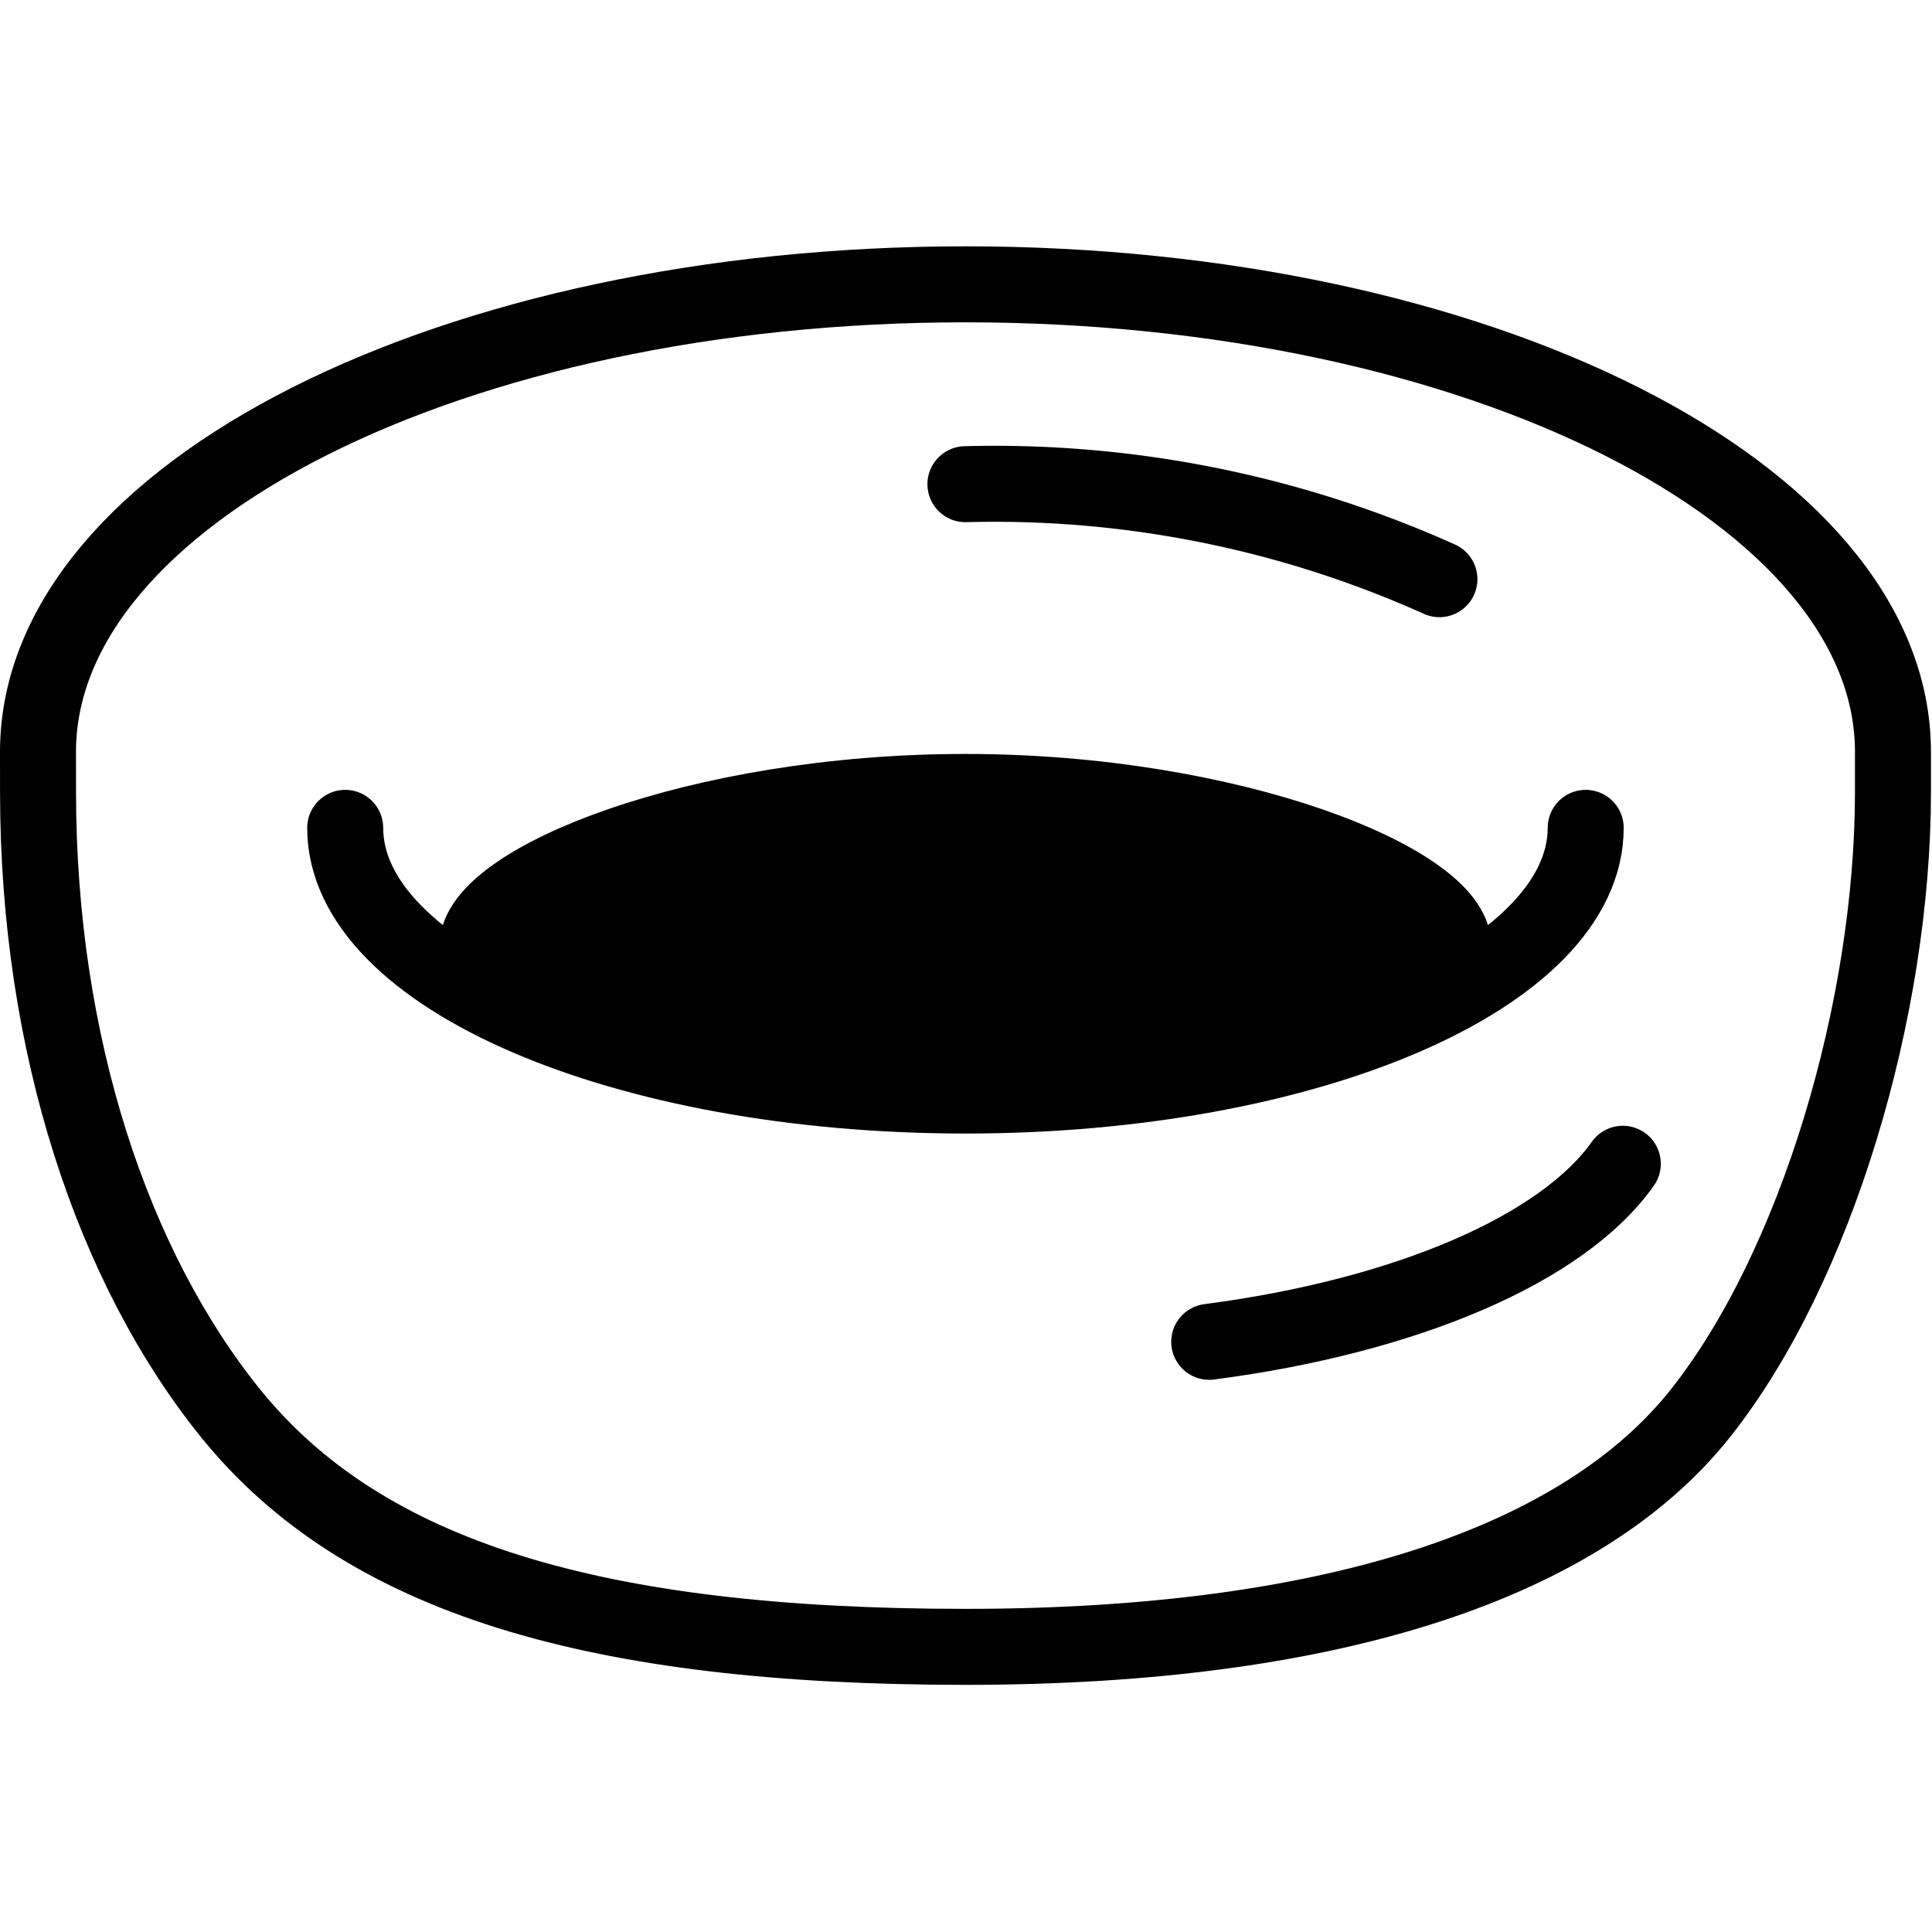 <svg xmlns="http://www.w3.org/2000/svg" width="24" height="24" viewBox="0 0 24 24"> <g transform="translate(0.0 3.06) scale(0.472)">
  
  <g
     id="line"
     transform="translate(-10.591,-18.383)">
    <path
       fill="none"
       stroke="#000"
       stroke-linecap="round"
       stroke-linejoin="round"
       stroke-width="2"
       d="m 23.156,36.807 c 0,-1.692 5.773,-4.064 12.844,-4.064 7.016,0 12.844,2.372 12.844,4.064"
       id="path2" />
    <path
       fill="none"
       stroke="#000"
       stroke-linecap="round"
       stroke-linejoin="round"
       stroke-width="2"
       d="m 52.324,33.688 c 0,3.891 -7.309,7.045 -16.324,7.045 -9.016,0 -16.324,-3.154 -16.324,-7.045"
       id="path4" />
    <path
       fill="none"
       stroke="#000"
       stroke-linecap="round"
       stroke-linejoin="round"
       stroke-width="2"
       d="m 53.301,42.529 c -1.584,2.241 -5.687,4.008 -10.885,4.686"
       id="path6" />
    <path
       fill="none"
       stroke="#000"
       stroke-linecap="round"
       stroke-linejoin="round"
       stroke-width="2"
       d="m 36,24.643 a 28.571,28.571 0 0 1 12.474,2.5"
       id="path8" />
    <path
       fill="none"
       stroke="#000"
       stroke-linecap="round"
       stroke-linejoin="round"
       stroke-width="2"
       d="m 11.591,31.688 c 0,-6.796 10.928,-12.305 24.41,-12.305 13.482,0 24.41,5.509 24.41,12.305 v 1.056 c 0,5.692 -2.009,12.49 -5.062,16.345 -3.089,3.898 -9.594,6.154 -19.348,6.154 -9.755,0 -15.854,-1.826 -19.347,-6.154 -3.088,-3.826 -5.062,-9.681 -5.062,-16.345 z"
       id="path10" />
    <ellipse
       cx="36.188"
       cy="36.923"
       rx="13.031"
       ry="4.179"
       id="ellipse12" />
  </g>
</g></svg>